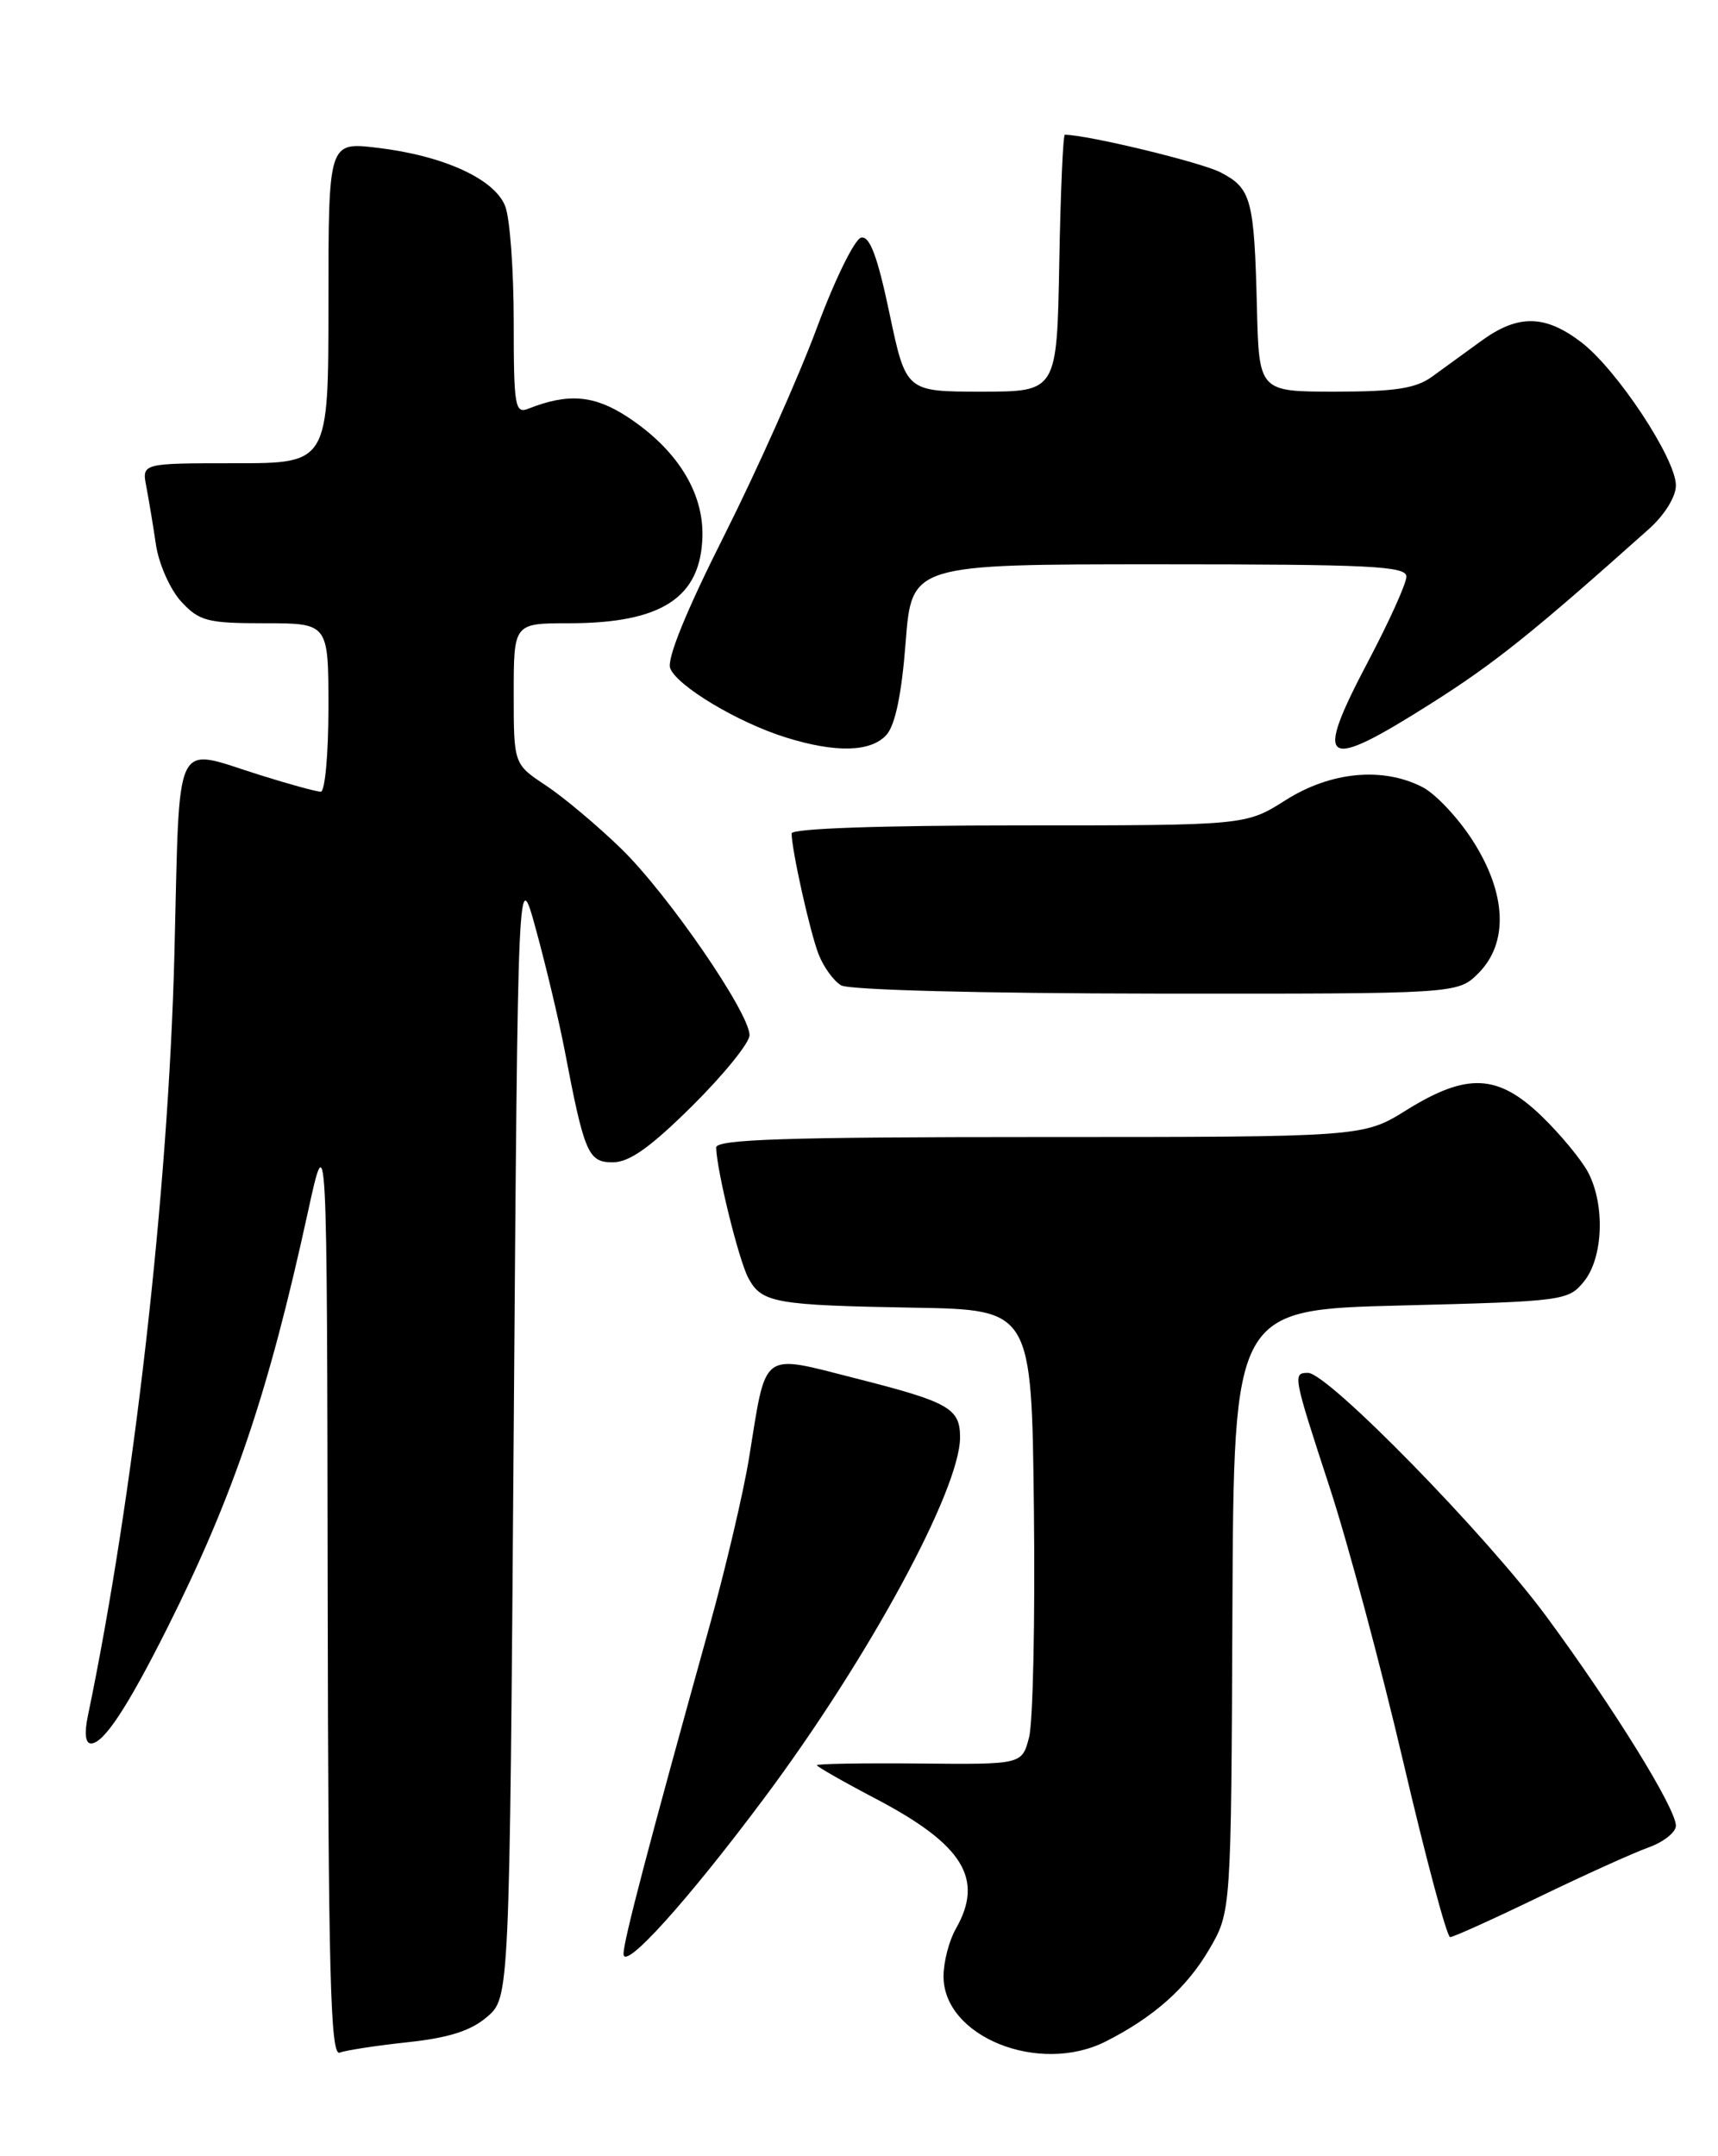<?xml version="1.0" encoding="UTF-8" standalone="no"?>
<!DOCTYPE svg PUBLIC "-//W3C//DTD SVG 1.1//EN" "http://www.w3.org/Graphics/SVG/1.1/DTD/svg11.dtd" >
<svg xmlns="http://www.w3.org/2000/svg" xmlns:xlink="http://www.w3.org/1999/xlink" version="1.1" viewBox="0 0 204 256">
 <g >
 <path fill="currentColor"
d=" M 48.42 242.47 C 53.30 241.95 55.92 241.11 57.84 239.46 C 60.50 237.17 60.50 237.17 61.00 169.84 C 61.50 102.50 61.50 102.50 63.68 110.50 C 64.88 114.90 66.37 121.20 67.01 124.50 C 69.39 136.97 69.83 138.00 72.76 138.00 C 74.74 138.00 77.24 136.22 82.22 131.28 C 85.95 127.58 89.00 123.81 89.00 122.91 C 89.00 120.25 79.32 106.18 73.78 100.78 C 70.97 98.05 66.95 94.67 64.84 93.27 C 61.00 90.73 61.00 90.73 61.00 82.37 C 61.00 74.00 61.00 74.00 67.53 74.00 C 78.58 74.00 83.24 70.96 83.41 63.64 C 83.52 58.39 80.35 53.34 74.54 49.52 C 70.56 46.91 67.49 46.65 62.75 48.52 C 61.15 49.16 61.00 48.29 61.00 38.17 C 61.00 32.10 60.55 25.95 60.00 24.51 C 58.77 21.26 52.66 18.47 44.75 17.54 C 39.00 16.86 39.00 16.86 39.00 35.93 C 39.00 55.00 39.00 55.00 27.92 55.00 C 16.84 55.00 16.84 55.00 17.37 57.75 C 17.66 59.26 18.18 62.38 18.52 64.69 C 18.87 67.00 20.22 70.02 21.53 71.44 C 23.67 73.75 24.64 74.00 31.45 74.00 C 39.00 74.00 39.00 74.00 39.00 84.00 C 39.00 89.50 38.59 94.00 38.09 94.00 C 37.59 94.00 34.33 93.11 30.84 92.01 C 20.45 88.76 21.38 86.81 20.71 113.25 C 20.00 141.34 15.90 177.45 10.43 203.75 C 10.00 205.79 10.14 207.00 10.81 207.00 C 12.31 207.00 15.13 202.73 19.88 193.26 C 27.75 177.56 31.87 165.37 36.54 144.00 C 38.83 133.50 38.83 133.50 38.91 188.86 C 38.98 234.39 39.24 244.12 40.33 243.71 C 41.05 243.43 44.70 242.87 48.42 242.47 Z  M 131.30 242.38 C 136.99 239.50 140.90 236.03 143.57 231.47 C 146.19 227.00 146.19 227.00 146.34 191.25 C 146.50 155.50 146.50 155.50 166.34 155.00 C 185.70 154.51 186.23 154.44 188.09 152.14 C 190.37 149.32 190.61 143.07 188.58 139.20 C 187.80 137.72 185.33 134.72 183.09 132.55 C 177.87 127.50 174.20 127.33 167.01 131.80 C 161.87 135.00 161.87 135.00 123.43 135.00 C 93.33 135.00 85.01 135.27 85.04 136.25 C 85.11 139.03 87.73 149.64 88.86 151.74 C 90.44 154.69 92.01 154.97 108.50 155.26 C 122.50 155.50 122.50 155.50 122.77 179.29 C 122.92 192.37 122.66 204.52 122.19 206.29 C 121.35 209.50 121.35 209.50 109.17 209.38 C 102.48 209.32 97.00 209.41 97.00 209.58 C 97.00 209.75 100.17 211.56 104.04 213.59 C 114.38 219.02 116.88 223.09 113.50 229.00 C 112.71 230.38 112.05 232.88 112.04 234.58 C 111.95 241.78 123.35 246.40 131.30 242.38 Z  M 90.72 213.52 C 103.08 196.97 114.00 176.87 114.00 170.65 C 114.00 167.21 112.67 166.46 101.68 163.67 C 90.23 160.76 91.04 160.17 88.96 173.00 C 88.30 177.12 86.18 186.12 84.27 193.00 C 76.95 219.34 74.01 230.55 74.04 232.00 C 74.09 234.05 81.62 225.71 90.72 213.52 Z  M 182.69 225.25 C 188.09 222.64 193.97 219.98 195.76 219.34 C 197.54 218.70 199.00 217.54 199.00 216.77 C 199.00 214.71 191.65 202.83 183.68 192.00 C 176.51 182.26 157.67 163.00 155.32 163.00 C 153.48 163.00 153.53 163.27 157.89 176.60 C 160.03 183.14 163.97 197.83 166.64 209.24 C 169.31 220.65 171.81 229.99 172.19 229.99 C 172.56 230.00 177.29 227.86 182.69 225.25 Z  M 175.55 115.55 C 179.15 111.94 178.90 106.08 174.87 99.80 C 173.15 97.11 170.47 94.26 168.92 93.46 C 164.20 91.02 158.01 91.61 152.66 95.00 C 147.93 98.00 147.93 98.00 120.97 98.00 C 104.59 98.00 94.00 98.37 94.00 98.95 C 94.00 100.89 96.16 110.59 97.19 113.27 C 97.78 114.80 98.99 116.47 99.88 116.99 C 100.81 117.54 116.67 117.95 137.30 117.97 C 173.09 118.00 173.09 118.00 175.55 115.55 Z  M 105.26 87.25 C 106.30 86.09 107.07 82.40 107.54 76.25 C 108.26 67.00 108.26 67.00 137.63 67.00 C 162.69 67.00 167.00 67.21 167.00 68.46 C 167.00 69.26 164.96 73.78 162.47 78.50 C 155.92 90.92 157.05 91.68 169.89 83.55 C 177.45 78.77 181.94 75.18 195.75 62.85 C 197.65 61.16 199.00 58.99 199.00 57.63 C 199.00 54.46 191.99 43.86 187.76 40.63 C 183.46 37.35 180.26 37.30 175.90 40.47 C 174.03 41.82 171.40 43.74 170.05 44.72 C 168.12 46.12 165.65 46.50 158.55 46.50 C 149.50 46.50 149.50 46.50 149.25 36.50 C 148.93 23.63 148.59 22.36 144.92 20.46 C 142.60 19.26 129.09 16.00 126.44 16.00 C 126.23 16.00 125.93 22.86 125.78 31.25 C 125.50 46.50 125.50 46.50 116.54 46.50 C 107.58 46.50 107.58 46.50 105.62 37.21 C 104.20 30.45 103.28 28.00 102.26 28.21 C 101.49 28.37 99.11 33.22 96.97 39.00 C 94.82 44.78 89.89 55.83 86.00 63.57 C 81.47 72.56 79.16 78.25 79.58 79.34 C 80.39 81.45 87.62 85.78 93.29 87.55 C 99.23 89.41 103.42 89.30 105.26 87.25 Z "/>
</g>
</svg>